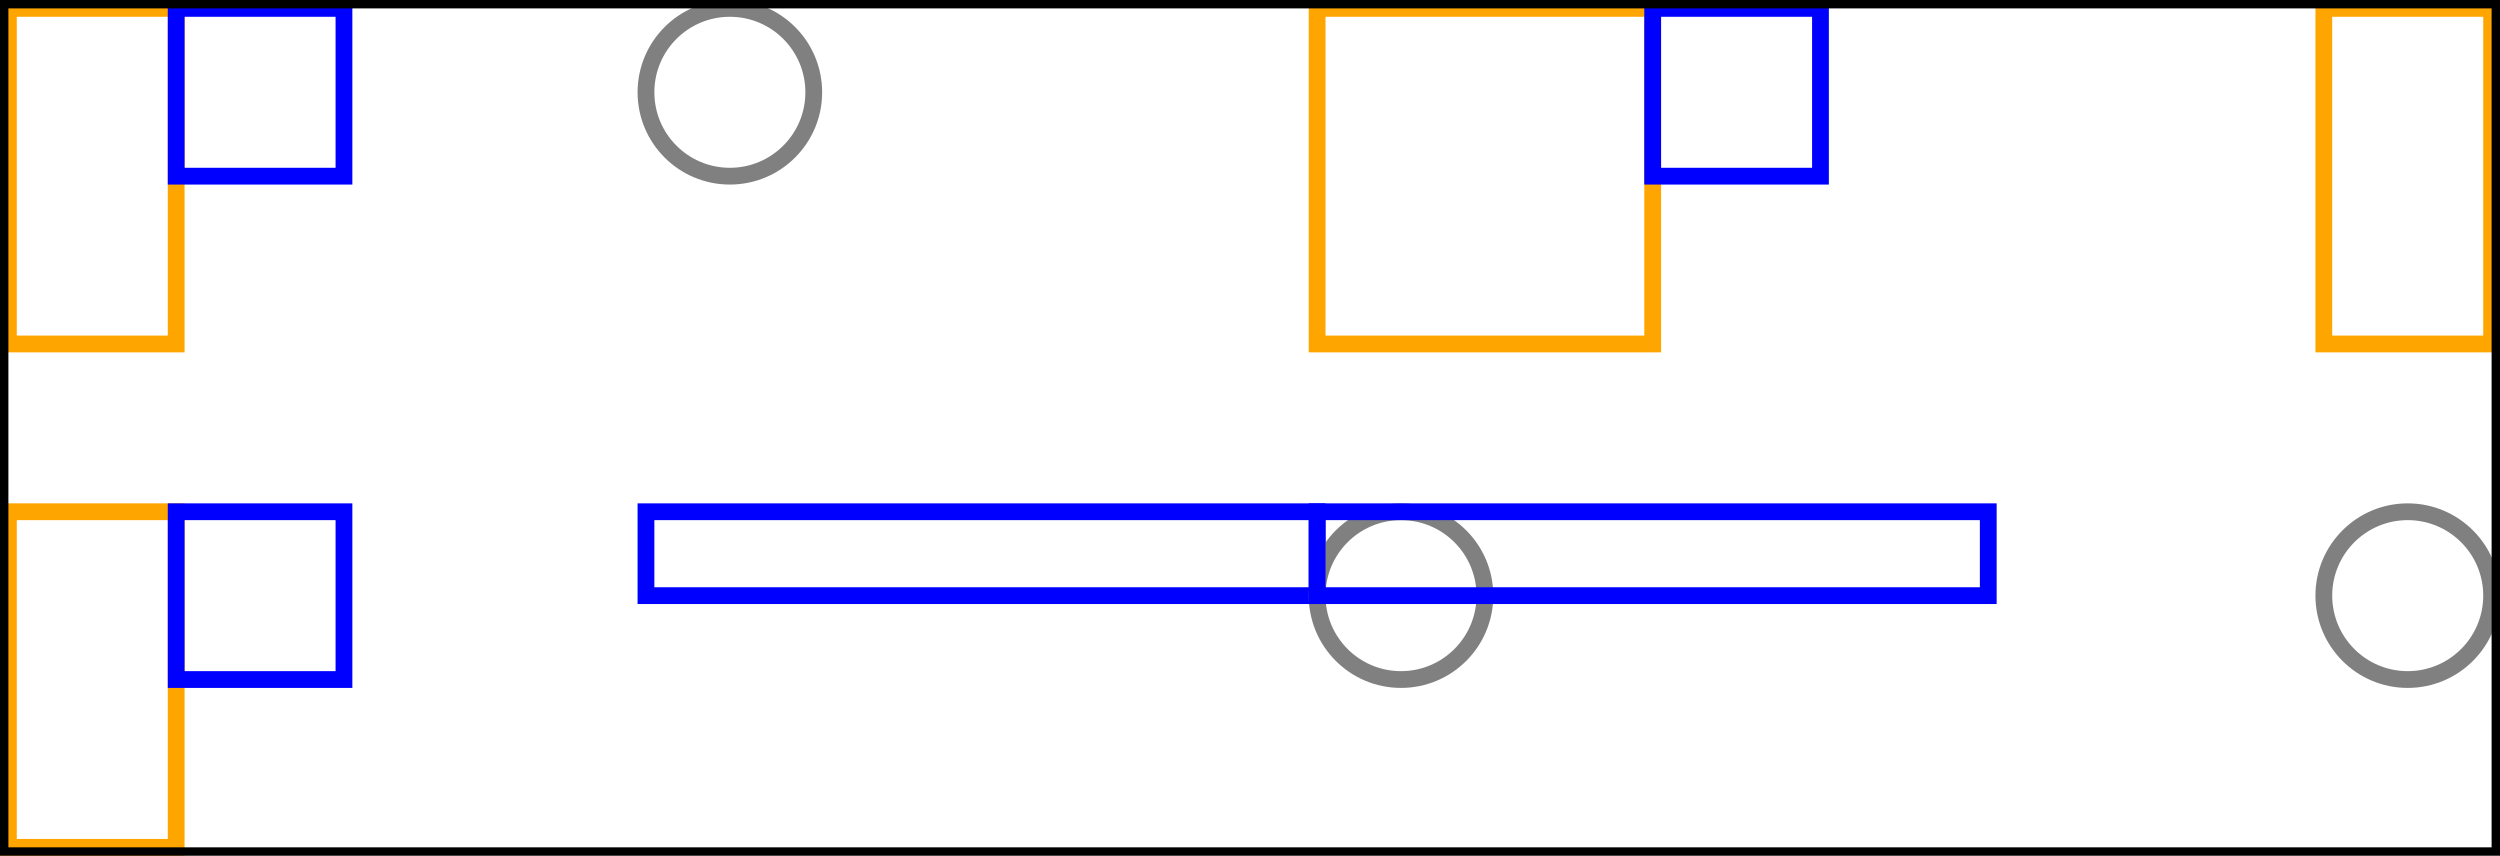 <svg xmlns="http://www.w3.org/2000/svg" xmlns:xlink="http://www.w3.org/1999/xlink" viewBox="0 0 149 51">
    <rect x="0.5" y="0.5" width="10" height="20" stroke="orange" stroke-width="1" fill="none"/>
    <rect x="0.5" y="30.5" width="10" height="20" stroke="orange" stroke-width="1" fill="none"/>
    <rect x="10.5" y="0.5" width="10" height="10" stroke="blue" stroke-width="1" fill="none"/>
    <rect x="10.5" y="30.5" width="10" height="10" stroke="blue" stroke-width="1" fill="none"/>
    <ellipse cx="43.5" cy="5.5" rx="5" ry="5" stroke="gray" stroke-width="1" fill="none"/>
    <rect x="38.5" y="30.5" width="40" height="5" stroke="blue" stroke-width="1" fill="none"/>
    <rect x="78.5" y="0.5" width="20" height="20" stroke="orange" stroke-width="1" fill="none"/>
    <ellipse cx="83.5" cy="35.5" rx="5" ry="5" stroke="gray" stroke-width="1" fill="none"/>
    <rect x="98.5" y="0.5" width="10" height="10" stroke="blue" stroke-width="1" fill="none"/>
    <rect x="78.5" y="30.5" width="40" height="5" stroke="blue" stroke-width="1" fill="none"/>
    <rect x="138.5" y="0.5" width="10" height="20" stroke="orange" stroke-width="1" fill="none"/>
    <ellipse cx="143.5" cy="35.5" rx="5" ry="5" stroke="gray" stroke-width="1" fill="none"/>
    <rect x="0" y="0" width="149" height="51" stroke="black" stroke-width="1" fill="none"/>
</svg>
